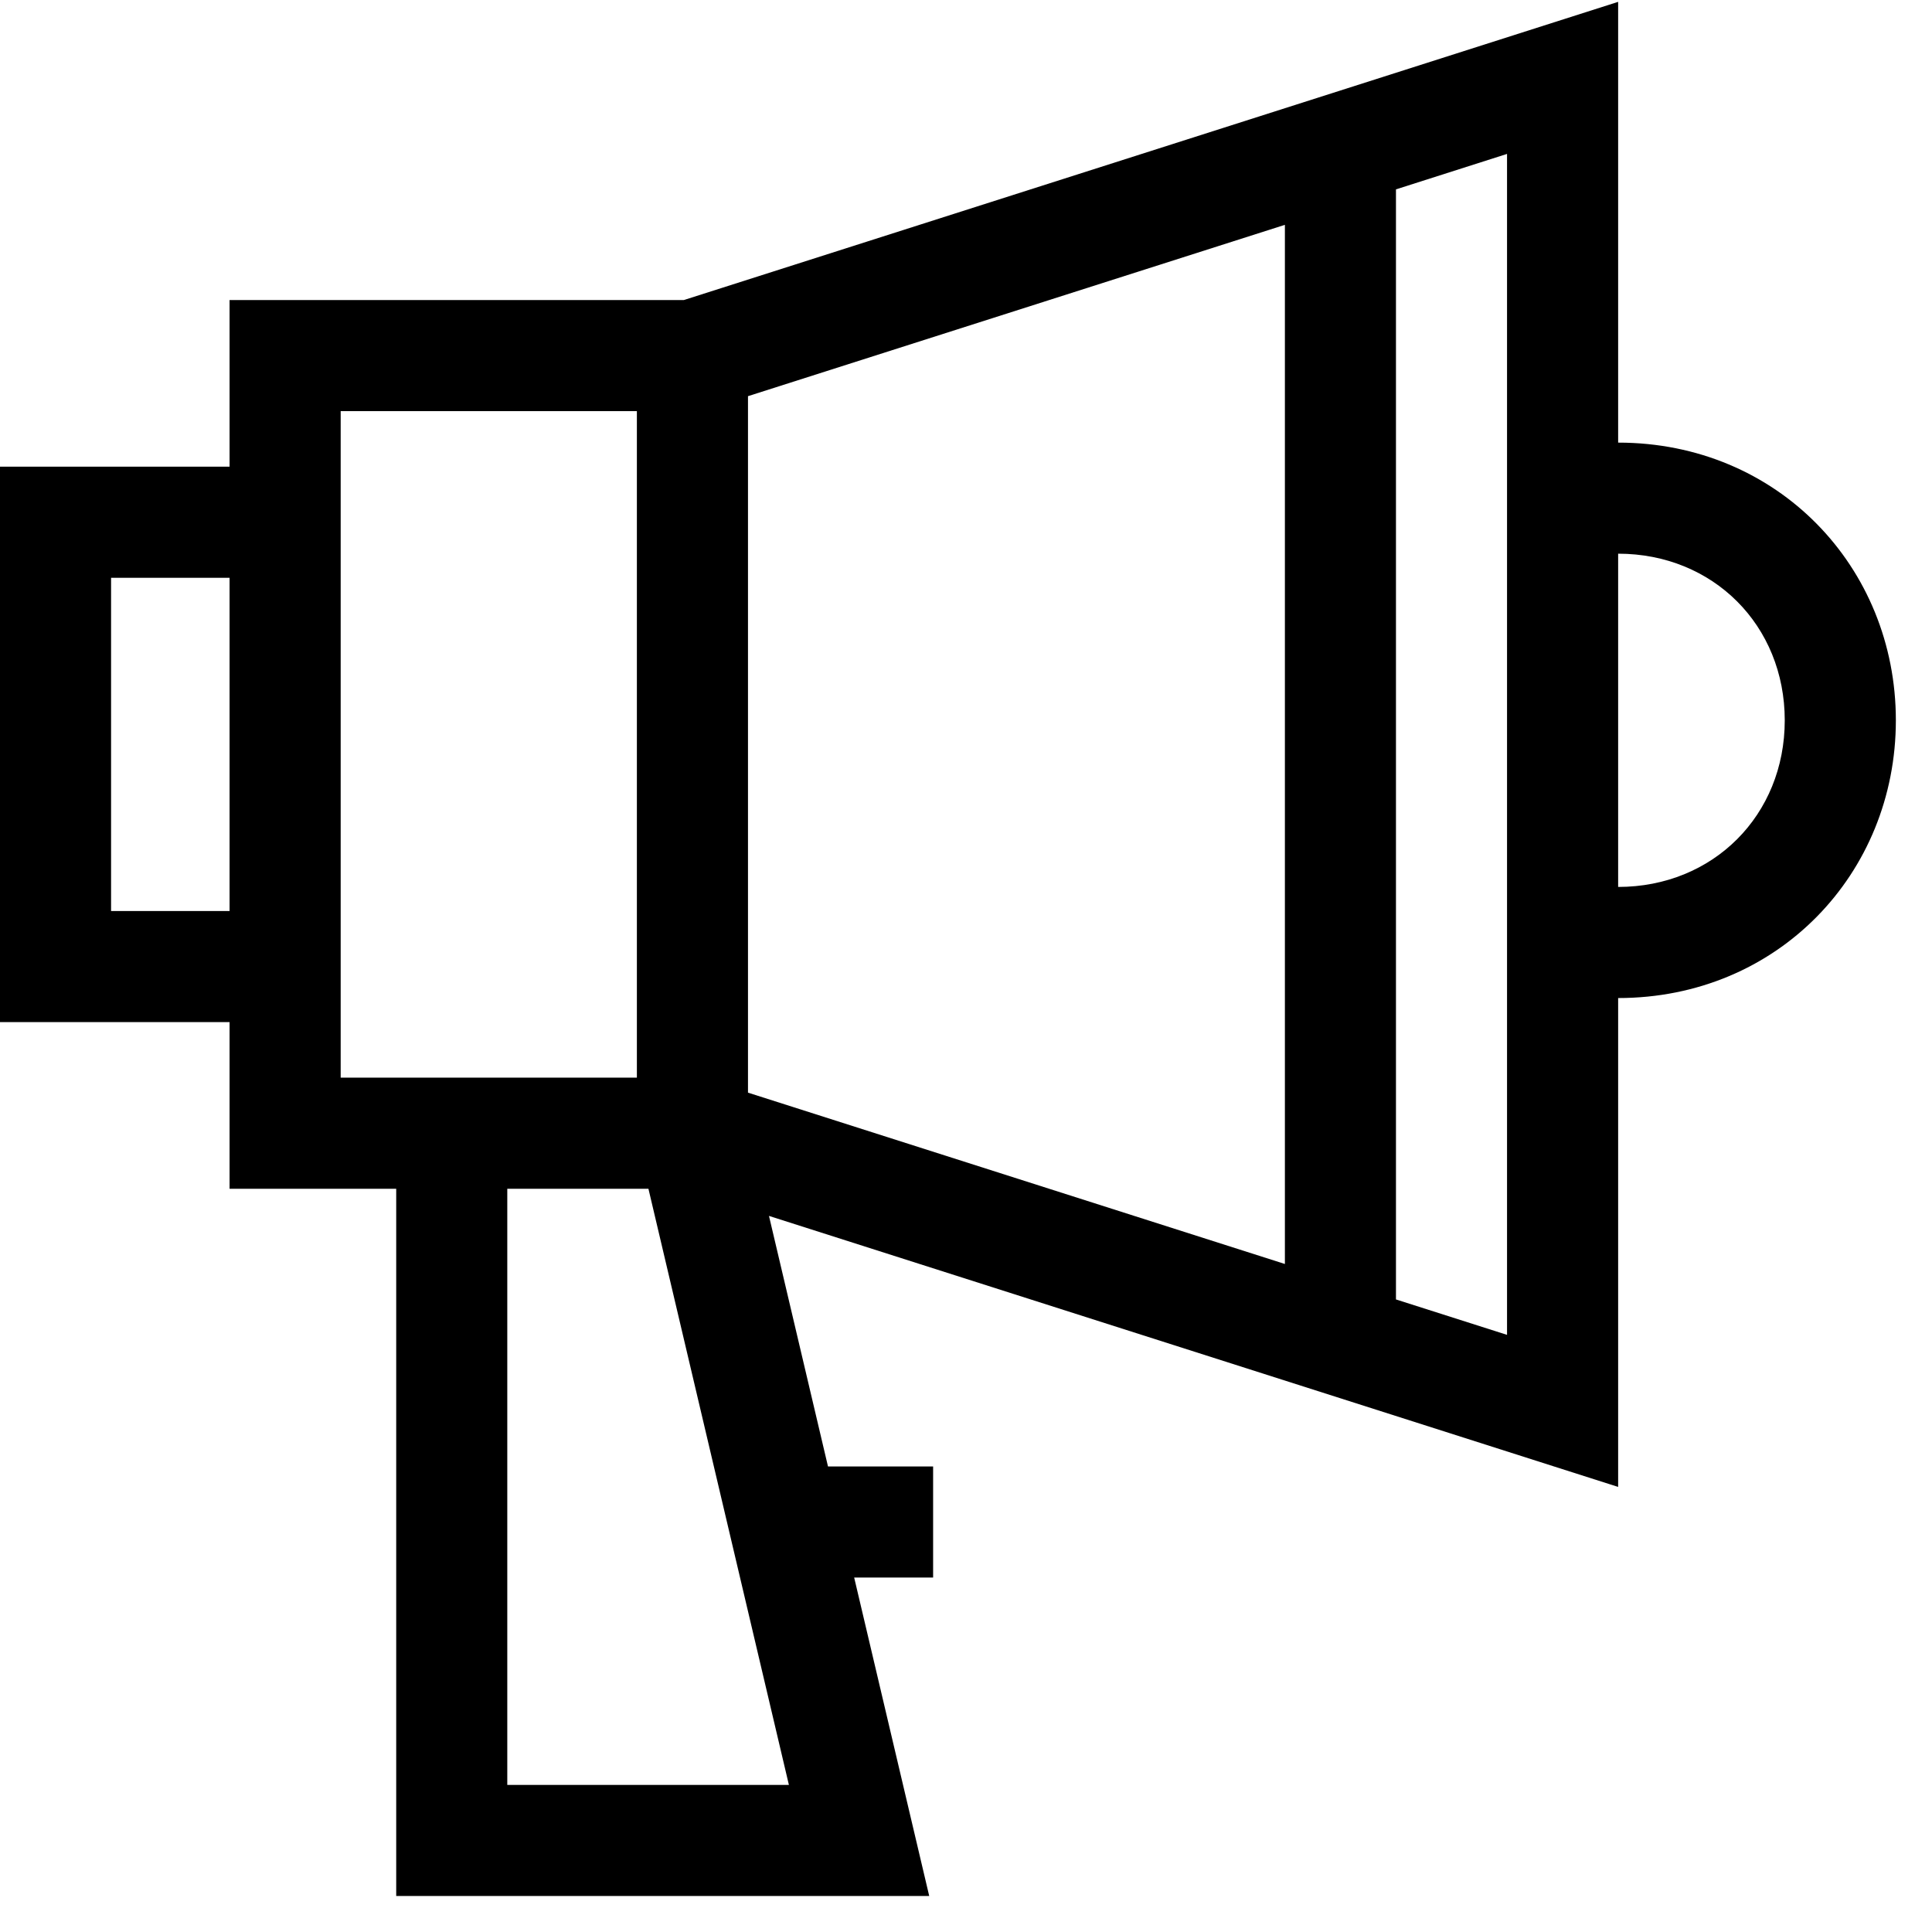 <svg width="51" height="51" viewBox="0 0 51 51" fill="none" xmlns="http://www.w3.org/2000/svg">
<path d="M42.715 11.684V0.049L18.05 7.921H6.06V12.319H0V26.981H6.06V31.38H10.459V50.049H24.529L22.548 41.643H24.632V38.711H21.857L20.299 32.097L42.715 39.251V26.346C46.929 26.346 50.046 23.06 50.046 19.015C50.046 14.964 46.924 11.684 42.715 11.684ZM33.918 5.935V33.366L19.745 28.843V10.458L33.918 5.935ZM2.932 24.049V15.252H6.06V24.049H2.932ZM8.993 10.853H16.812V28.447H8.993C8.993 27.663 8.993 12.121 8.993 10.853ZM13.391 47.117V31.38H17.117L20.825 47.117H13.391ZM39.782 35.237L36.85 34.302V4.999L39.782 4.063V35.237ZM42.715 23.413V14.616C45.222 14.616 47.113 16.507 47.113 19.015C47.113 21.522 45.222 23.413 42.715 23.413Z" fill="black"/>
</svg>
